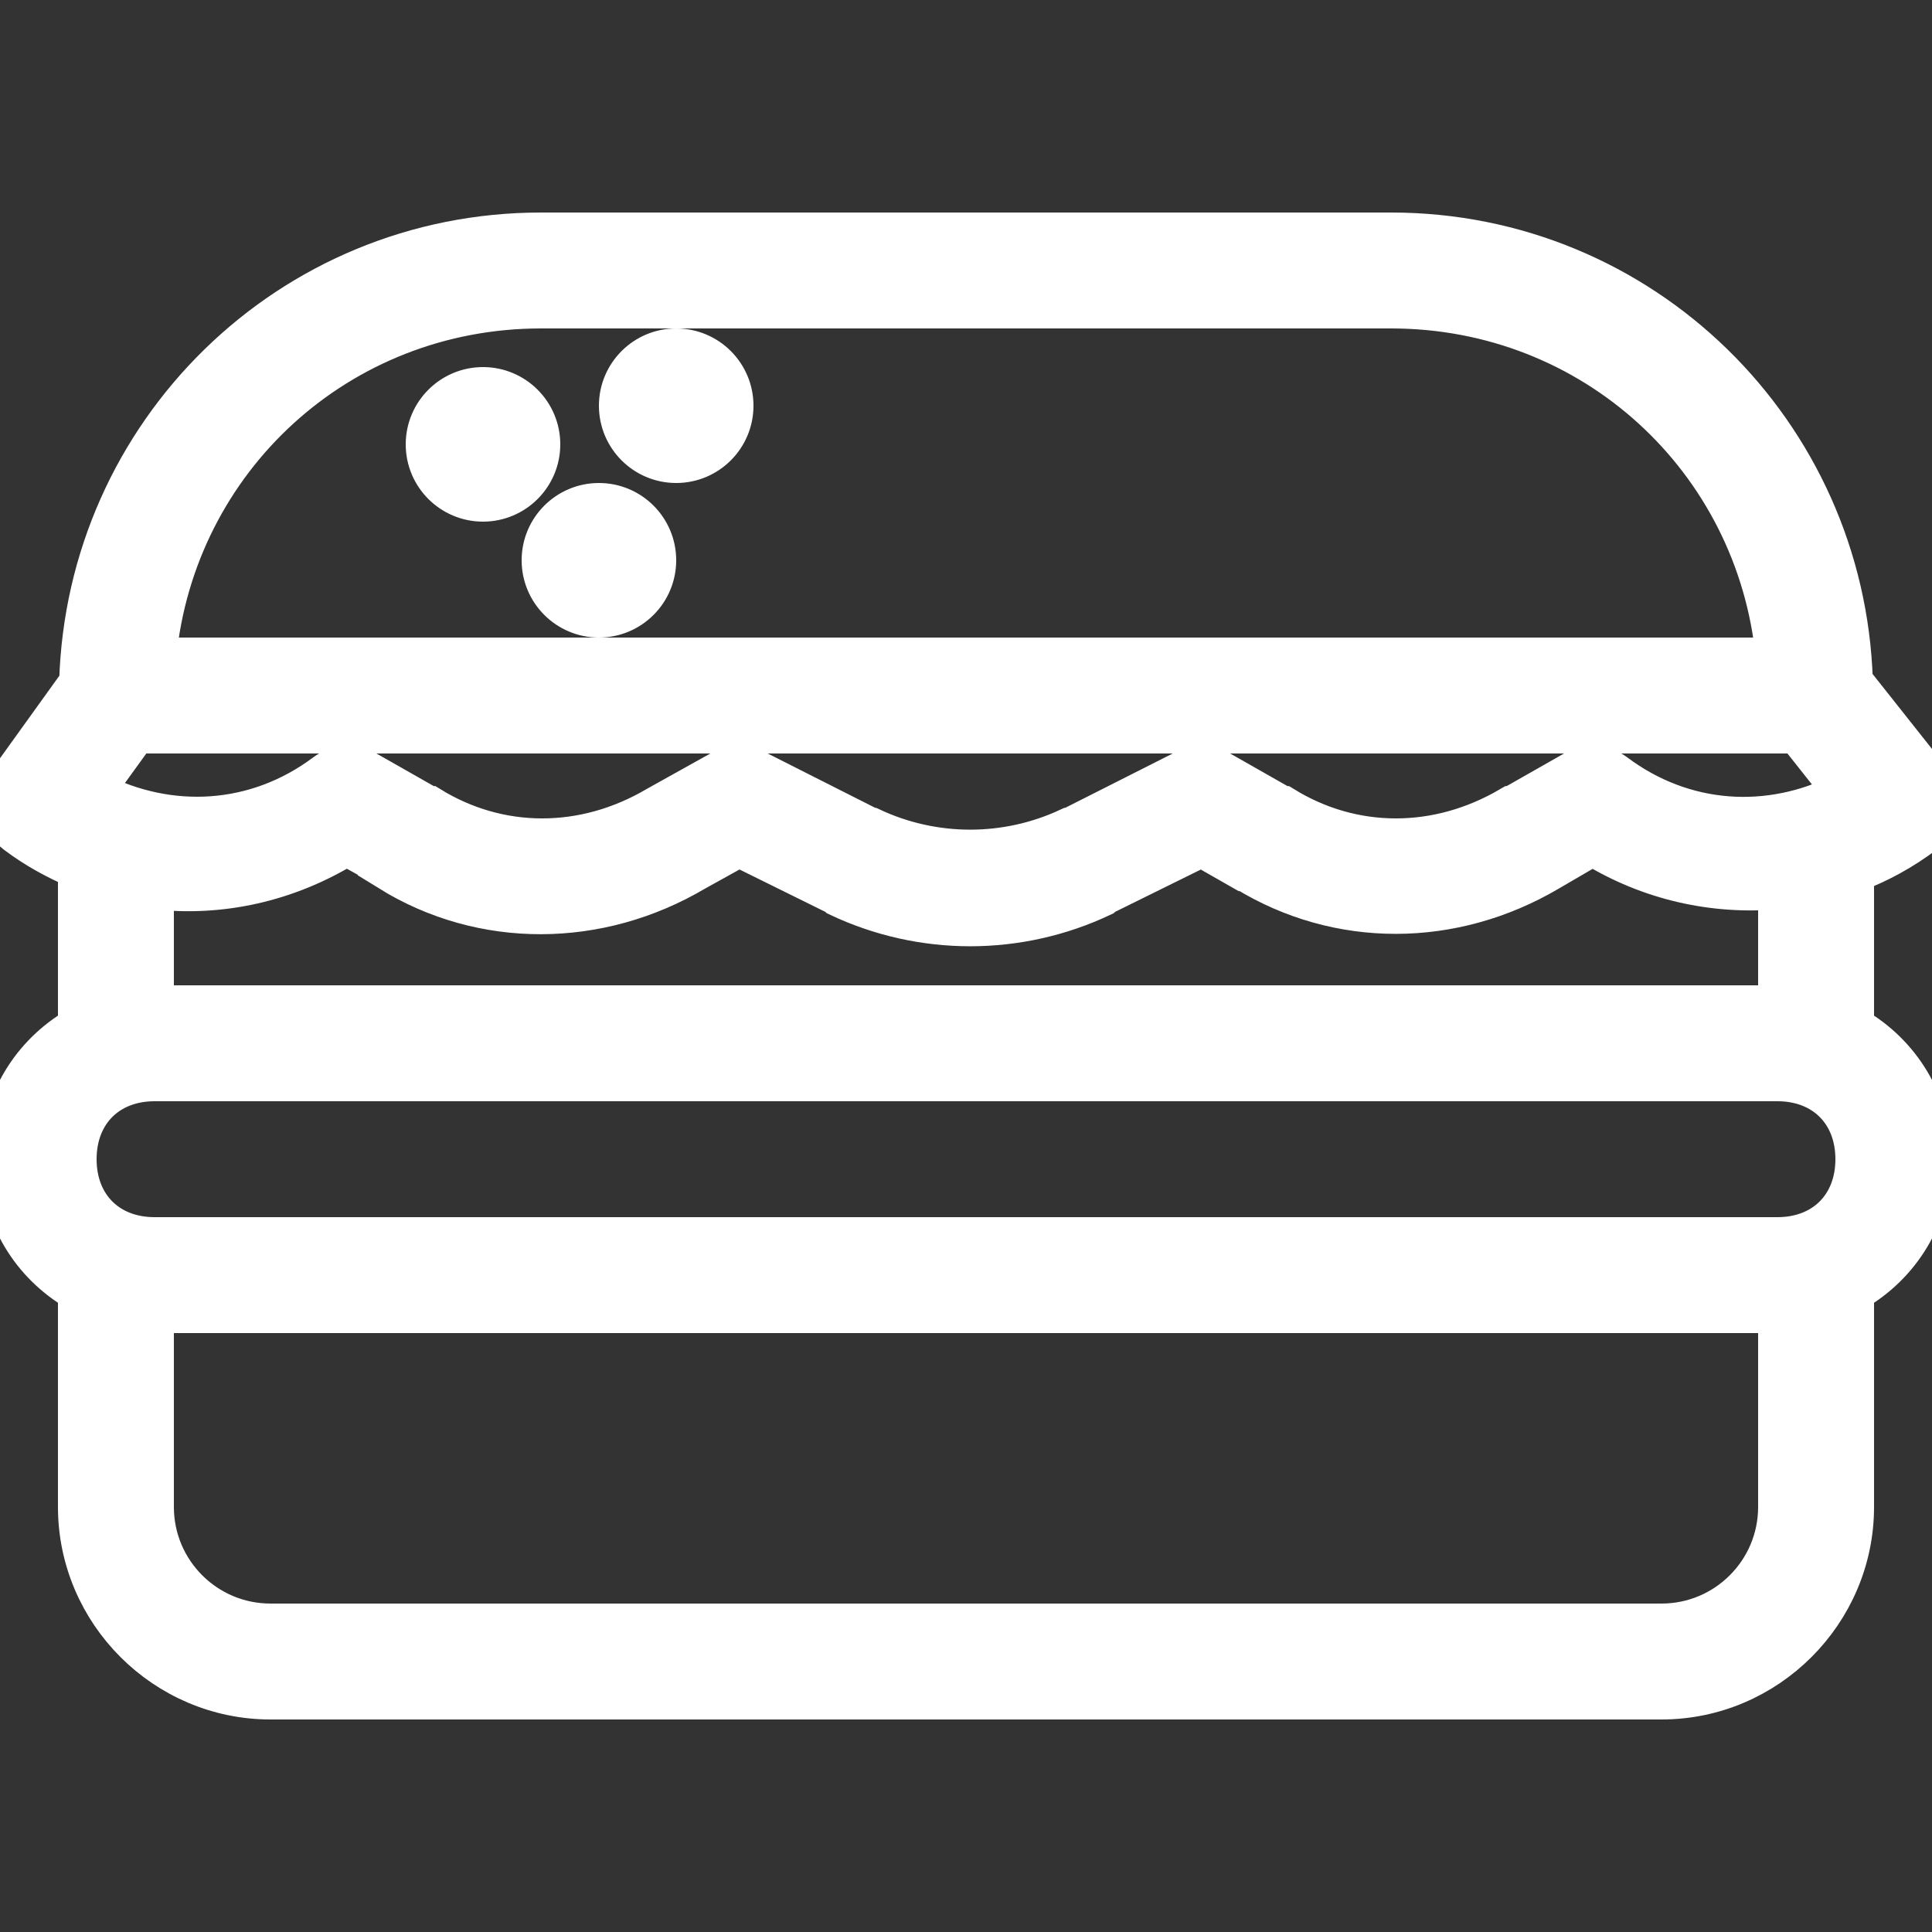 <!DOCTYPE svg PUBLIC "-//W3C//DTD SVG 1.1//EN" "http://www.w3.org/Graphics/SVG/1.1/DTD/svg11.dtd">
<!-- Uploaded to: SVG Repo, www.svgrepo.com, Transformed by: SVG Repo Mixer Tools -->
<svg fill="#ffffff" width="50px" height="50px" viewBox="0 0 50 50" xmlns="http://www.w3.org/2000/svg" xmlns:xlink="http://www.w3.org/1999/xlink" stroke="#ffffff">

<rect x="0" y="0" width="50" height="50" fill="#333333" stroke="none"/>

<g id="SVGRepo_bgCarrier" stroke-width="0"/>

<g id="SVGRepo_tracerCarrier" stroke-linecap="round" stroke-linejoin="round"/>

<g id="SVGRepo_iconCarrier">

<path d="M14 6C7.48 6 2.215 11.184 2.031 17.656L0.188 20.219C-0.121 20.66 -0.027 21.27 0.406 21.594C0.91 21.973 1.445 22.266 2 22.5L2 26.562C0.805 27.254 0 28.52 0 30C0 31.48 0.805 32.746 2 33.438L2 39C2 41.746 4.254 44 7 44L43 44C45.746 44 48 41.746 48 39L48 33.438C49.195 32.746 50 31.48 50 30C50 28.52 49.195 27.254 48 26.562L48 22.594C48.637 22.352 49.242 22.023 49.812 21.594C50.023 21.434 50.164 21.195 50.199 20.93C50.234 20.664 50.164 20.398 50 20.188L47.969 17.625C47.766 11.168 42.508 6 36 6 Z M 14 8L36 8C41.227 8 45.445 11.914 45.938 17L4.062 17C4.555 11.914 8.773 8 14 8 Z M 17.5 9C16.672 9 16 9.672 16 10.5C16 11.328 16.672 12 17.5 12C18.328 12 19 11.328 19 10.5C19 9.672 18.328 9 17.5 9 Z M 12.5 10C11.672 10 11 10.672 11 11.5C11 12.328 11.672 13 12.5 13C13.328 13 14 12.328 14 11.5C14 10.672 13.328 10 12.5 10 Z M 15.5 13C14.672 13 14 13.672 14 14.5C14 15.328 14.672 16 15.5 16C16.328 16 17 15.328 17 14.5C17 13.672 16.328 13 15.5 13 Z M 3.531 19L46.5 19L47.688 20.5C45.789 21.457 43.582 21.328 41.812 20C41.492 19.762 41.062 19.738 40.719 19.938L39.125 20.844C39.113 20.844 39.105 20.844 39.094 20.844C37.191 21.969 35.004 21.949 33.219 20.844C33.207 20.844 33.199 20.844 33.188 20.844L31.594 19.938C31.305 19.773 30.953 19.762 30.656 19.906L27.688 21.406L27.656 21.406C26.043 22.16 24.176 22.16 22.562 21.406L22.531 21.406L19.562 19.906C19.266 19.762 18.914 19.773 18.625 19.938L17 20.844C15.098 21.969 12.91 21.949 11.125 20.844C11.113 20.844 11.105 20.844 11.094 20.844L9.5 19.938C9.156 19.738 8.727 19.762 8.406 20C6.621 21.34 4.379 21.453 2.469 20.469 Z M 8.969 21.906L10.094 22.531L10.062 22.562C12.477 24.059 15.504 24.039 18 22.562L19.125 21.938L21.656 23.188C21.668 23.199 21.676 23.207 21.688 23.219C23.855 24.246 26.363 24.246 28.531 23.219C28.543 23.207 28.551 23.199 28.562 23.188L31.094 21.938L32.188 22.562L32.219 22.562C34.629 24.043 37.605 24.031 40.094 22.562L41.219 21.906C42.684 22.809 44.363 23.176 46 23.031L46 26L4 26L4 23.031C5.695 23.23 7.441 22.848 8.969 21.906 Z M 4 28L46 28C47.191 28 48 28.809 48 30C48 31.191 47.191 32 46 32L4 32C2.809 32 2 31.191 2 30C2 28.809 2.809 28 4 28 Z M 4 34L46 34L46 39C46 40.656 44.656 42 43 42L7 42C5.344 42 4 40.656 4 39Z"/>

</g>

</svg>